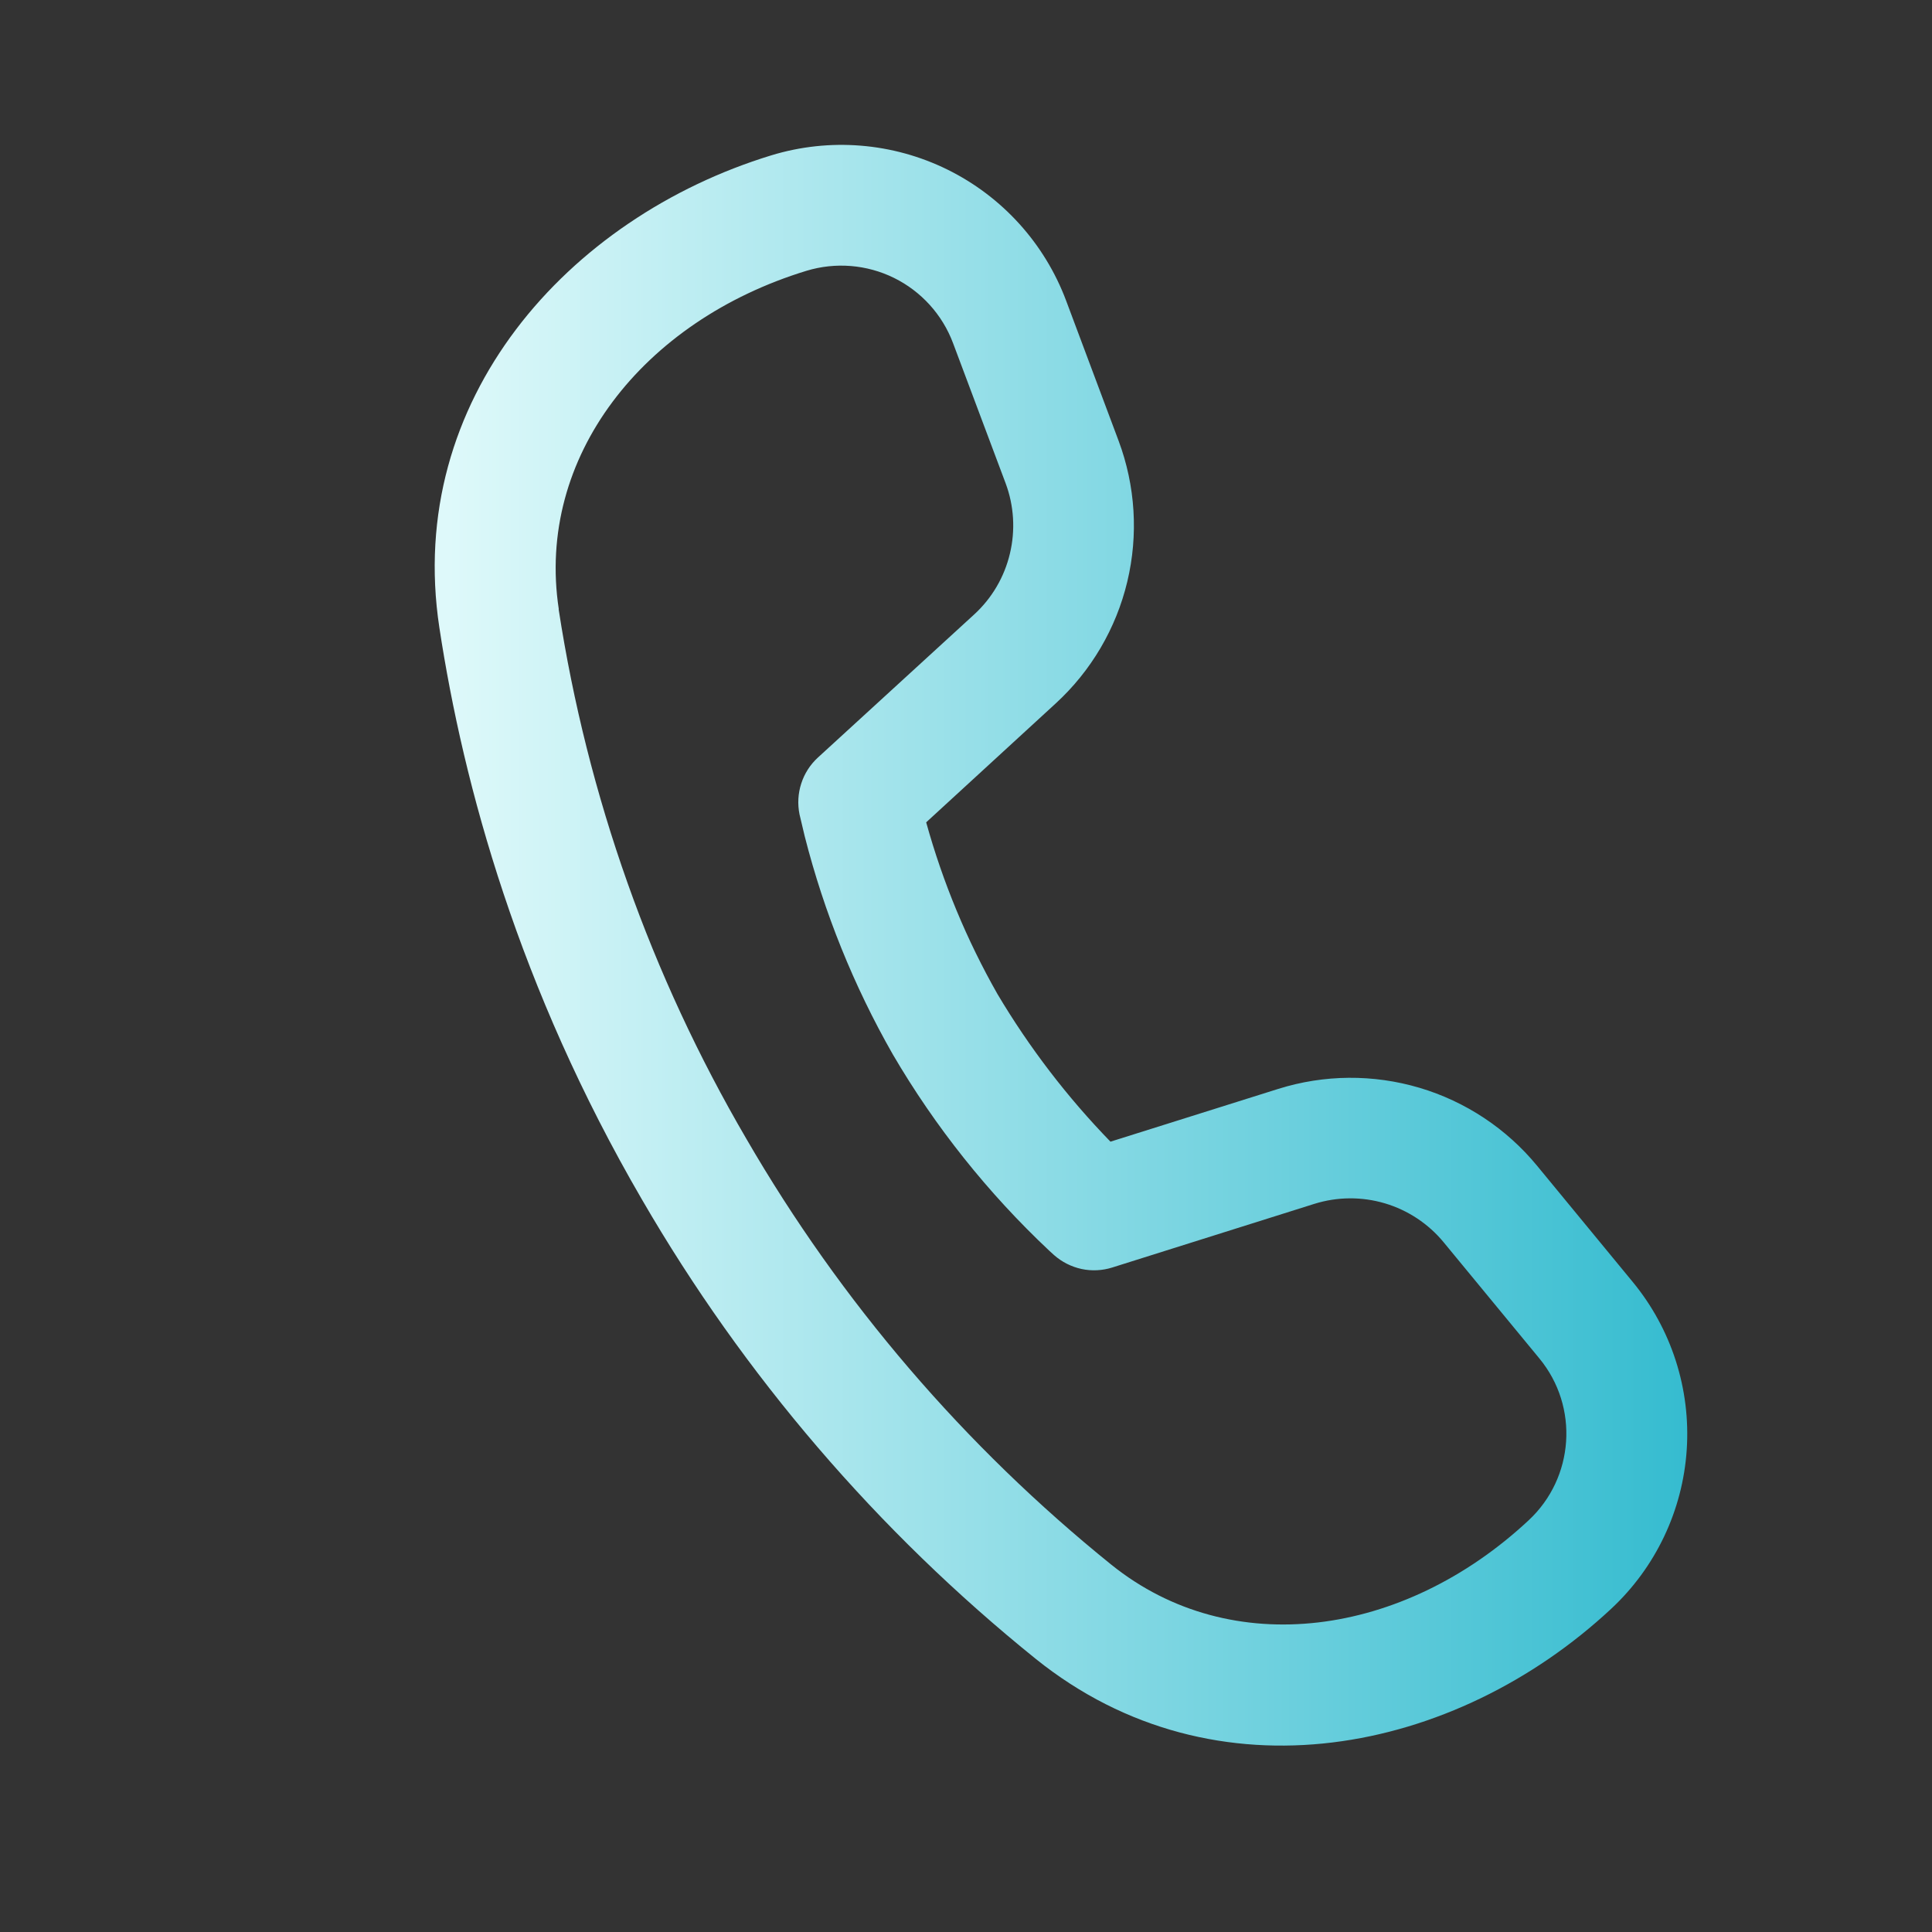 <svg width="40" height="40" viewBox="0 0 40 40" fill="none" xmlns="http://www.w3.org/2000/svg">
<rect x="0" y="0" width="40" height="40" fill="#333333" stroke="none"/>
<path d="M11.569 12.612C11.091 9.467 13.309 6.642 16.696 5.607C17.297 5.424 17.946 5.476 18.51 5.754C19.073 6.032 19.51 6.514 19.731 7.102L20.819 10.002C20.994 10.469 21.025 10.977 20.909 11.462C20.794 11.947 20.536 12.386 20.169 12.722L16.933 15.685C16.774 15.831 16.655 16.016 16.589 16.222C16.522 16.428 16.51 16.648 16.553 16.86L16.584 16.99L16.661 17.315C17.063 18.894 17.676 20.412 18.483 21.827C19.363 23.332 20.454 24.701 21.724 25.895L21.823 25.985C21.985 26.128 22.181 26.227 22.392 26.273C22.603 26.318 22.823 26.307 23.029 26.242L27.211 24.925C27.686 24.776 28.195 24.772 28.673 24.914C29.15 25.056 29.575 25.338 29.891 25.722L31.871 28.125C32.696 29.125 32.596 30.595 31.648 31.477C29.056 33.895 25.491 34.39 23.011 32.397C19.971 29.945 17.408 26.955 15.451 23.575C13.478 20.198 12.16 16.479 11.566 12.612H11.569ZM19.176 17.025L21.856 14.565C22.591 13.891 23.107 13.013 23.339 12.044C23.571 11.075 23.508 10.058 23.159 9.125L22.073 6.225C21.629 5.041 20.75 4.07 19.616 3.511C18.481 2.952 17.176 2.847 15.966 3.217C11.758 4.505 8.381 8.277 9.096 12.99C9.596 16.28 10.748 20.465 13.291 24.835C15.403 28.479 18.167 31.704 21.446 34.347C25.166 37.335 30.131 36.315 33.356 33.31C34.279 32.451 34.839 31.272 34.922 30.014C35.005 28.756 34.605 27.513 33.803 26.54L31.823 24.135C31.19 23.366 30.341 22.804 29.387 22.521C28.431 22.238 27.414 22.246 26.463 22.545L22.991 23.637C22.094 22.713 21.309 21.687 20.651 20.58C20.015 19.461 19.52 18.268 19.176 17.027V17.025Z" fill="url(#paint0_linear_402_727)"/>
<defs>
<linearGradient id="paint0_linear_402_727" x1="9.283" y1="19.468" x2="35.283" y2="19.468" gradientUnits="userSpaceOnUse">
<stop stop-color="#DEF9FA"/>
<stop offset="1" stop-color="#33BBCF"/>
</linearGradient>
</defs>
</svg>
